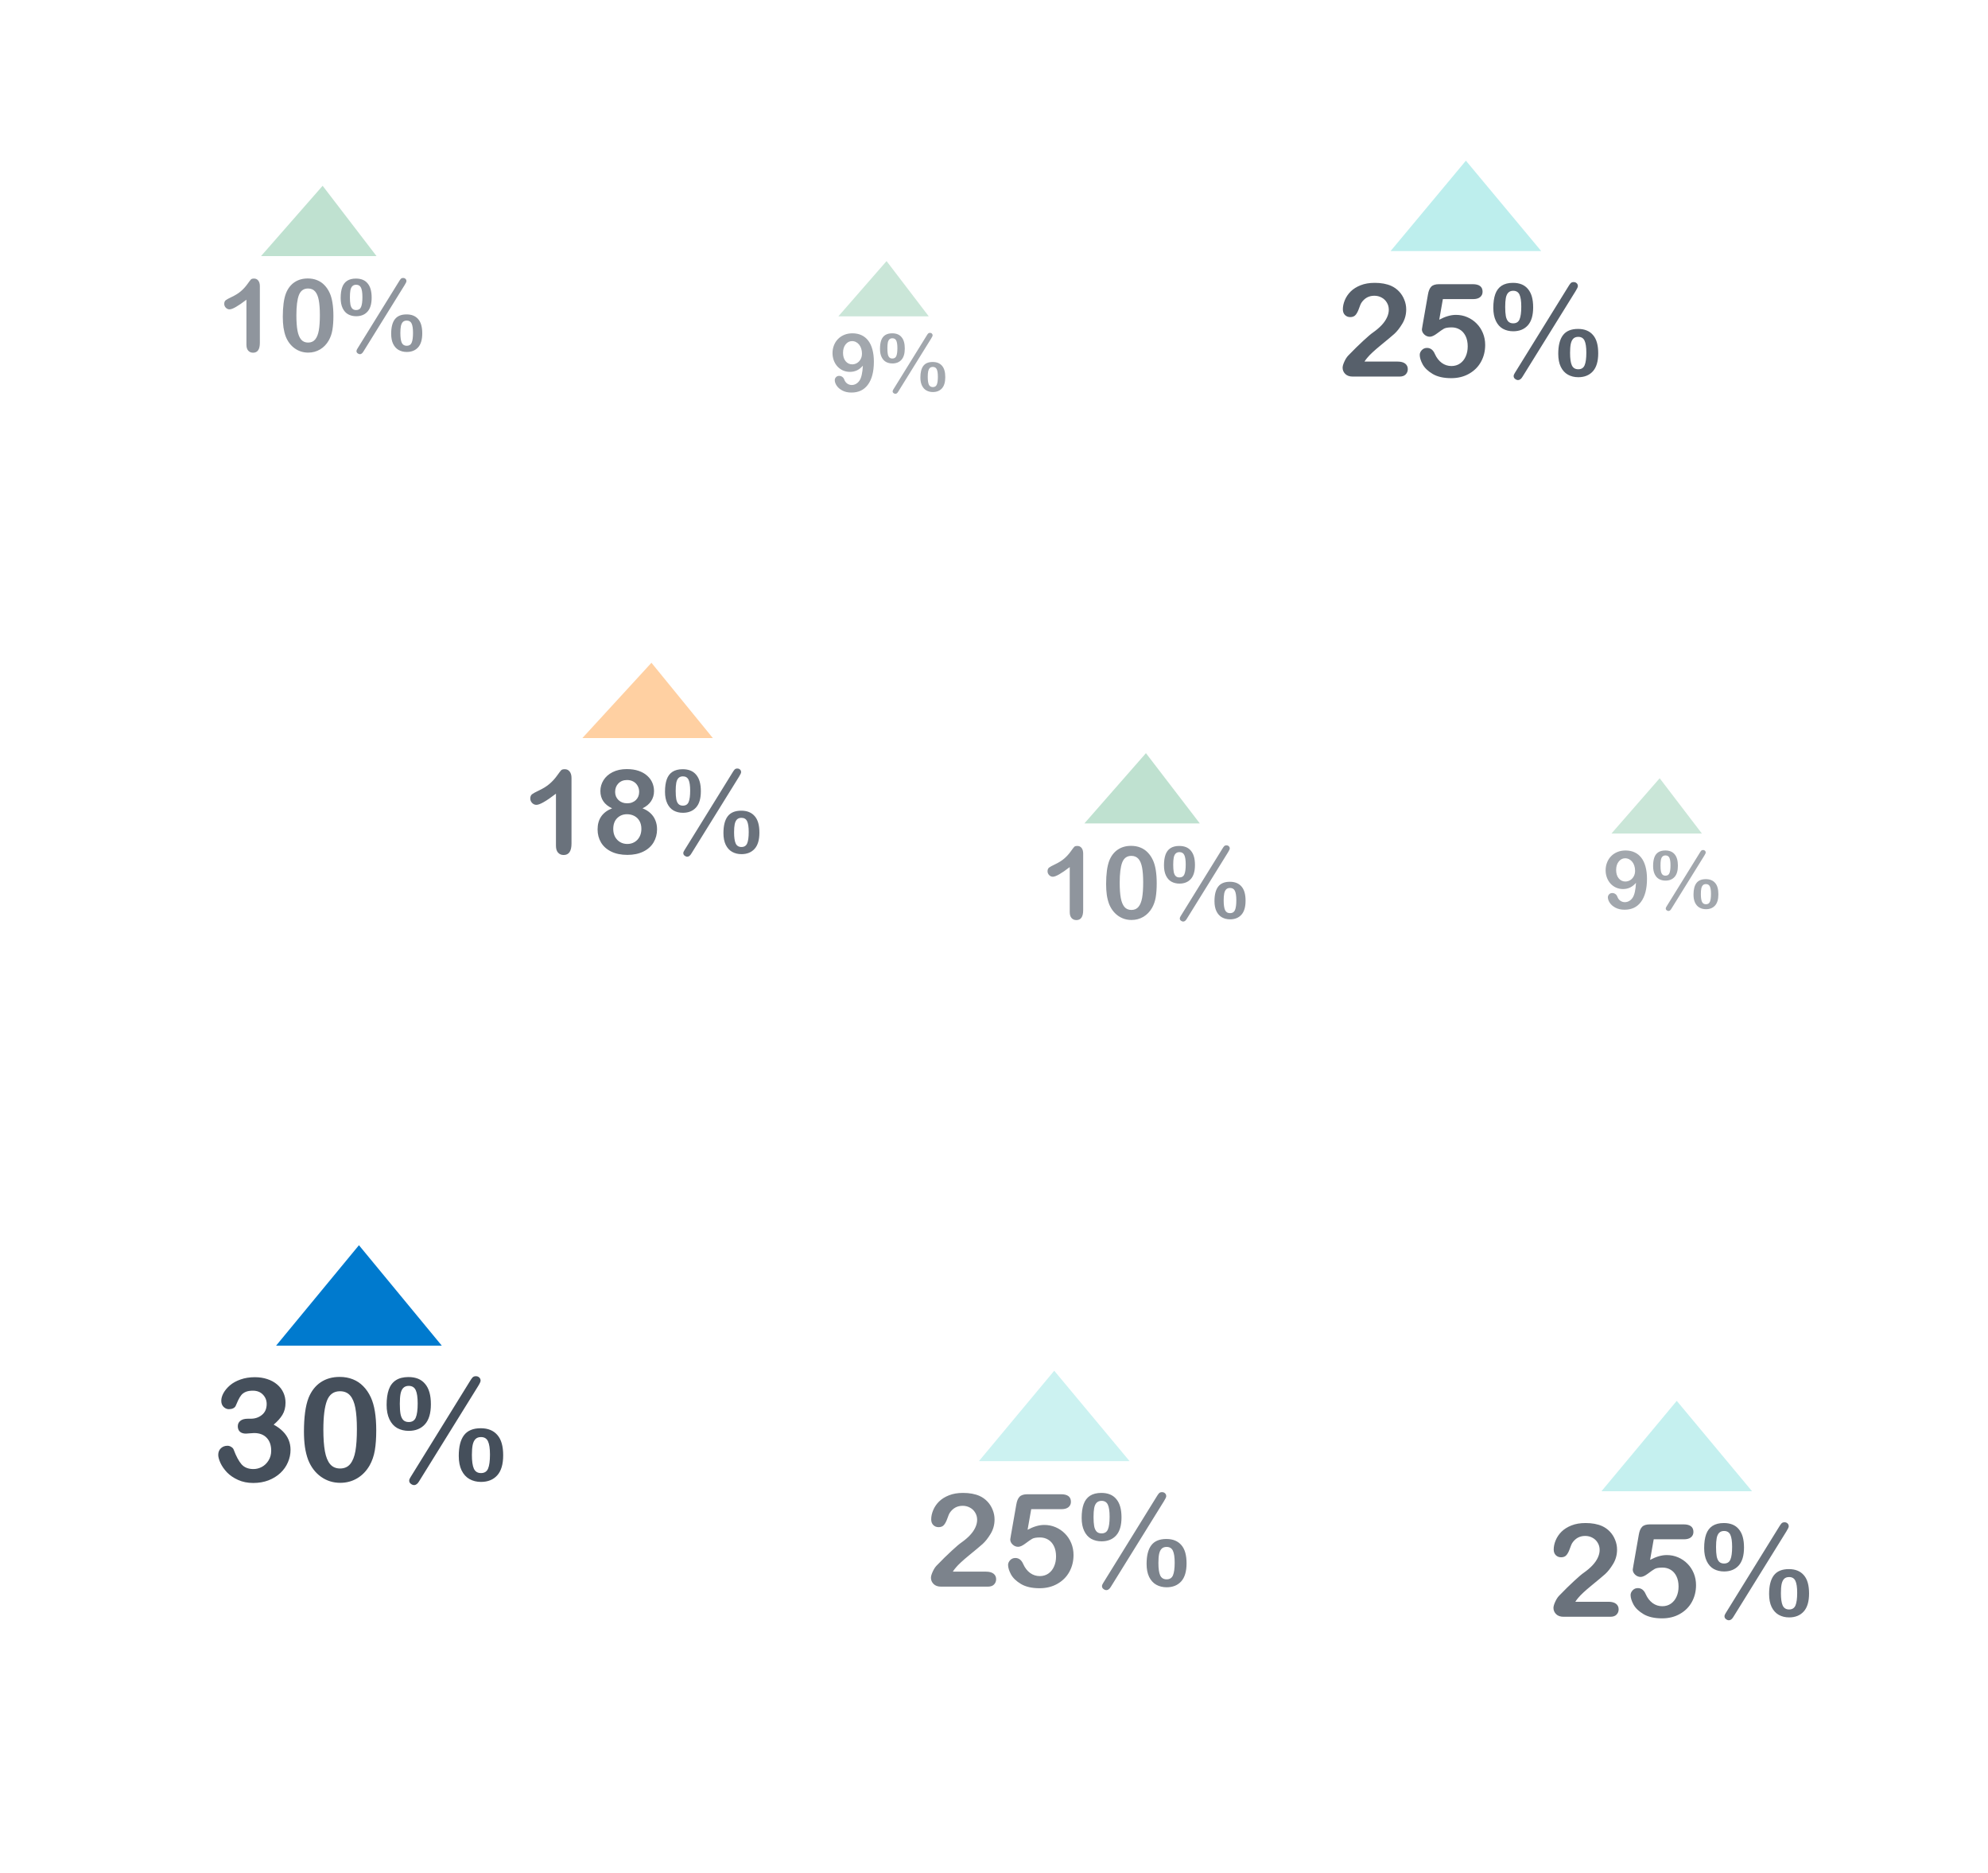 <svg width="396" height="373" viewBox="0 0 396 373" fill="none" xmlns="http://www.w3.org/2000/svg">
<g opacity="0.7">
<g filter="url(#filter0_d)">
<circle cx="209" cy="296" r="52" fill="white"/>
</g>
<path fill-rule="evenodd" clip-rule="evenodd" d="M210 273L195 291H225L210 273Z" fill="#B6ECEB"/>
<path d="M189.794 313.013H196.401C197.059 313.013 197.561 313.148 197.907 313.418C198.253 313.688 198.426 314.055 198.426 314.519C198.426 314.933 198.287 315.283 198.008 315.57C197.738 315.857 197.325 316 196.768 316H187.453C186.82 316 186.327 315.827 185.972 315.481C185.618 315.127 185.441 314.713 185.441 314.241C185.441 313.937 185.555 313.536 185.782 313.038C186.01 312.532 186.259 312.136 186.529 311.849C187.651 310.684 188.664 309.689 189.567 308.862C190.469 308.027 191.115 307.478 191.503 307.217C192.195 306.727 192.769 306.238 193.224 305.748C193.688 305.251 194.038 304.744 194.275 304.23C194.519 303.707 194.642 303.196 194.642 302.698C194.642 302.158 194.511 301.677 194.249 301.255C193.996 300.825 193.646 300.492 193.199 300.256C192.76 300.019 192.279 299.901 191.756 299.901C190.651 299.901 189.782 300.386 189.149 301.357C189.065 301.483 188.921 301.829 188.719 302.395C188.525 302.96 188.301 303.394 188.048 303.698C187.803 304.002 187.44 304.154 186.959 304.154C186.538 304.154 186.187 304.015 185.909 303.736C185.63 303.458 185.491 303.078 185.491 302.597C185.491 302.015 185.622 301.407 185.884 300.775C186.145 300.142 186.533 299.568 187.048 299.053C187.571 298.539 188.229 298.125 189.022 297.813C189.824 297.492 190.76 297.332 191.832 297.332C193.123 297.332 194.224 297.535 195.135 297.94C195.726 298.21 196.245 298.581 196.692 299.053C197.139 299.526 197.485 300.074 197.73 300.699C197.983 301.315 198.11 301.956 198.11 302.622C198.11 303.669 197.848 304.622 197.325 305.483C196.81 306.335 196.283 307.006 195.743 307.495C195.203 307.976 194.296 308.735 193.022 309.773C191.756 310.811 190.887 311.617 190.415 312.19C190.212 312.418 190.005 312.693 189.794 313.013ZM211.424 300.572H205.412L204.691 304.673C205.889 304.031 206.994 303.711 208.007 303.711C208.817 303.711 209.572 303.863 210.272 304.166C210.981 304.47 211.601 304.892 212.133 305.432C212.664 305.964 213.082 306.596 213.386 307.33C213.689 308.065 213.841 308.853 213.841 309.697C213.841 310.921 213.567 312.034 213.019 313.038C212.47 314.043 211.677 314.84 210.639 315.43C209.61 316.021 208.42 316.316 207.07 316.316C205.56 316.316 204.332 316.038 203.387 315.481C202.451 314.924 201.784 314.287 201.388 313.57C200.999 312.844 200.805 312.212 200.805 311.672C200.805 311.343 200.94 311.03 201.21 310.735C201.489 310.44 201.835 310.292 202.248 310.292C202.957 310.292 203.484 310.701 203.83 311.52C204.168 312.271 204.623 312.857 205.197 313.279C205.771 313.692 206.412 313.899 207.121 313.899C207.77 313.899 208.34 313.73 208.829 313.393C209.319 313.055 209.694 312.591 209.956 312.001C210.226 311.41 210.361 310.739 210.361 309.988C210.361 309.178 210.217 308.486 209.93 307.913C209.644 307.339 209.26 306.913 208.779 306.634C208.298 306.348 207.762 306.204 207.171 306.204C206.446 306.204 205.927 306.293 205.615 306.47C205.303 306.647 204.851 306.959 204.26 307.406C203.678 307.845 203.197 308.065 202.818 308.065C202.404 308.065 202.037 307.917 201.717 307.622C201.396 307.318 201.236 306.976 201.236 306.596C201.236 306.554 201.282 306.267 201.375 305.736L202.438 299.673C202.556 298.948 202.775 298.42 203.096 298.091C203.417 297.762 203.94 297.598 204.665 297.598H211.348C212.664 297.598 213.322 298.1 213.322 299.104C213.322 299.543 213.162 299.897 212.841 300.167C212.521 300.437 212.048 300.572 211.424 300.572ZM223.397 302.205C223.397 303.816 223.042 305.014 222.334 305.799C221.625 306.584 220.655 306.976 219.423 306.976C218.663 306.976 217.98 306.812 217.372 306.483C216.773 306.145 216.305 305.622 215.968 304.913C215.63 304.204 215.461 303.34 215.461 302.319C215.461 301.222 215.592 300.306 215.854 299.572C216.115 298.838 216.537 298.281 217.119 297.902C217.71 297.522 218.461 297.332 219.372 297.332C220.03 297.332 220.608 297.433 221.106 297.636C221.604 297.838 222.026 298.15 222.372 298.572C222.718 298.986 222.975 299.492 223.144 300.091C223.312 300.69 223.397 301.395 223.397 302.205ZM221.03 302.078C221.03 300.973 220.912 300.171 220.676 299.673C220.439 299.167 220.022 298.914 219.423 298.914C219.018 298.914 218.693 299.036 218.448 299.281C218.212 299.517 218.047 299.872 217.955 300.344C217.87 300.808 217.828 301.403 217.828 302.129C217.828 302.88 217.87 303.491 217.955 303.964C218.047 304.436 218.212 304.795 218.448 305.04C218.684 305.276 219.009 305.394 219.423 305.394C220.047 305.394 220.469 305.128 220.688 304.597C220.916 304.065 221.03 303.226 221.03 302.078ZM236.357 311.355C236.357 312.967 236.002 314.165 235.294 314.95C234.585 315.734 233.615 316.127 232.383 316.127C231.615 316.127 230.927 315.958 230.32 315.62C229.721 315.283 229.248 314.764 228.902 314.064C228.565 313.363 228.396 312.498 228.396 311.469C228.396 309.824 228.708 308.588 229.333 307.761C229.965 306.925 230.965 306.508 232.332 306.508C232.99 306.508 233.564 306.609 234.053 306.812C234.551 307.014 234.973 307.318 235.319 307.723C235.673 308.128 235.935 308.634 236.104 309.242C236.272 309.841 236.357 310.545 236.357 311.355ZM233.99 311.229C233.99 310.14 233.872 309.347 233.636 308.849C233.399 308.343 232.982 308.09 232.383 308.09C231.961 308.09 231.632 308.208 231.395 308.444C231.159 308.68 230.99 309.031 230.889 309.495C230.796 309.95 230.75 310.545 230.75 311.279C230.75 312.41 230.868 313.237 231.104 313.76C231.349 314.283 231.775 314.545 232.383 314.545C232.999 314.545 233.42 314.279 233.648 313.747C233.876 313.207 233.99 312.368 233.99 311.229ZM231.838 299.003L221.296 316C221.026 316.464 220.722 316.696 220.385 316.696C220.19 316.696 219.996 316.62 219.802 316.468C219.608 316.325 219.511 316.135 219.511 315.899C219.511 315.722 219.596 315.506 219.764 315.253L230.37 298.117C230.556 297.805 230.716 297.573 230.851 297.421C230.995 297.26 231.197 297.18 231.459 297.18C231.712 297.18 231.914 297.256 232.066 297.408C232.227 297.551 232.307 297.745 232.307 297.99C232.307 298.167 232.151 298.505 231.838 299.003Z" fill="#454F5B"/>
</g>
<g opacity="0.8">
<g filter="url(#filter1_d)">
<circle cx="333" cy="302" r="52" fill="white"/>
</g>
<path fill-rule="evenodd" clip-rule="evenodd" d="M334 279L319 297H349L334 279Z" fill="#B6ECEB"/>
<path d="M313.794 319.013H320.401C321.059 319.013 321.561 319.148 321.907 319.418C322.253 319.688 322.426 320.055 322.426 320.519C322.426 320.933 322.287 321.283 322.008 321.57C321.738 321.857 321.325 322 320.768 322H311.453C310.82 322 310.327 321.827 309.972 321.481C309.618 321.127 309.441 320.713 309.441 320.241C309.441 319.937 309.555 319.536 309.782 319.038C310.01 318.532 310.259 318.136 310.529 317.849C311.651 316.684 312.664 315.689 313.567 314.862C314.469 314.027 315.115 313.478 315.503 313.217C316.195 312.727 316.769 312.238 317.224 311.748C317.688 311.251 318.038 310.744 318.275 310.23C318.519 309.707 318.642 309.196 318.642 308.698C318.642 308.158 318.511 307.677 318.249 307.255C317.996 306.825 317.646 306.492 317.199 306.256C316.76 306.019 316.279 305.901 315.756 305.901C314.651 305.901 313.782 306.386 313.149 307.357C313.065 307.483 312.921 307.829 312.719 308.395C312.525 308.96 312.301 309.394 312.048 309.698C311.803 310.002 311.44 310.154 310.959 310.154C310.538 310.154 310.187 310.015 309.909 309.736C309.63 309.458 309.491 309.078 309.491 308.597C309.491 308.015 309.622 307.407 309.884 306.775C310.145 306.142 310.533 305.568 311.048 305.053C311.571 304.539 312.229 304.125 313.022 303.813C313.824 303.492 314.76 303.332 315.832 303.332C317.123 303.332 318.224 303.535 319.135 303.94C319.726 304.21 320.245 304.581 320.692 305.053C321.139 305.526 321.485 306.074 321.73 306.699C321.983 307.315 322.11 307.956 322.11 308.622C322.11 309.669 321.848 310.622 321.325 311.483C320.81 312.335 320.283 313.006 319.743 313.495C319.203 313.976 318.296 314.735 317.022 315.773C315.756 316.811 314.887 317.617 314.415 318.19C314.212 318.418 314.005 318.693 313.794 319.013ZM335.424 306.572H329.412L328.691 310.673C329.889 310.031 330.994 309.711 332.007 309.711C332.817 309.711 333.572 309.863 334.272 310.166C334.981 310.47 335.601 310.892 336.133 311.432C336.664 311.964 337.082 312.596 337.386 313.33C337.689 314.065 337.841 314.853 337.841 315.697C337.841 316.921 337.567 318.034 337.019 319.038C336.47 320.043 335.677 320.84 334.639 321.43C333.61 322.021 332.42 322.316 331.07 322.316C329.56 322.316 328.332 322.038 327.387 321.481C326.451 320.924 325.784 320.287 325.388 319.57C324.999 318.844 324.805 318.212 324.805 317.672C324.805 317.343 324.94 317.03 325.21 316.735C325.489 316.44 325.835 316.292 326.248 316.292C326.957 316.292 327.484 316.701 327.83 317.52C328.168 318.271 328.623 318.857 329.197 319.279C329.771 319.692 330.412 319.899 331.121 319.899C331.77 319.899 332.34 319.73 332.829 319.393C333.319 319.055 333.694 318.591 333.956 318.001C334.226 317.41 334.361 316.739 334.361 315.988C334.361 315.178 334.217 314.486 333.93 313.913C333.644 313.339 333.26 312.913 332.779 312.634C332.298 312.348 331.762 312.204 331.171 312.204C330.446 312.204 329.927 312.293 329.615 312.47C329.303 312.647 328.851 312.959 328.26 313.406C327.678 313.845 327.197 314.065 326.818 314.065C326.404 314.065 326.037 313.917 325.717 313.622C325.396 313.318 325.236 312.976 325.236 312.596C325.236 312.554 325.282 312.267 325.375 311.736L326.438 305.673C326.556 304.948 326.775 304.42 327.096 304.091C327.417 303.762 327.94 303.598 328.665 303.598H335.348C336.664 303.598 337.322 304.1 337.322 305.104C337.322 305.543 337.162 305.897 336.841 306.167C336.521 306.437 336.048 306.572 335.424 306.572ZM347.397 308.205C347.397 309.816 347.042 311.014 346.334 311.799C345.625 312.584 344.655 312.976 343.423 312.976C342.663 312.976 341.98 312.812 341.372 312.483C340.773 312.145 340.305 311.622 339.968 310.913C339.63 310.204 339.461 309.34 339.461 308.319C339.461 307.222 339.592 306.306 339.854 305.572C340.115 304.838 340.537 304.281 341.119 303.902C341.71 303.522 342.461 303.332 343.372 303.332C344.03 303.332 344.608 303.433 345.106 303.636C345.604 303.838 346.026 304.15 346.372 304.572C346.718 304.986 346.975 305.492 347.144 306.091C347.312 306.69 347.397 307.395 347.397 308.205ZM345.03 308.078C345.03 306.973 344.912 306.171 344.676 305.673C344.439 305.167 344.022 304.914 343.423 304.914C343.018 304.914 342.693 305.036 342.448 305.281C342.212 305.517 342.047 305.872 341.955 306.344C341.87 306.808 341.828 307.403 341.828 308.129C341.828 308.88 341.87 309.491 341.955 309.964C342.047 310.436 342.212 310.795 342.448 311.04C342.684 311.276 343.009 311.394 343.423 311.394C344.047 311.394 344.469 311.128 344.688 310.597C344.916 310.065 345.03 309.226 345.03 308.078ZM360.357 317.355C360.357 318.967 360.002 320.165 359.294 320.95C358.585 321.734 357.615 322.127 356.383 322.127C355.615 322.127 354.927 321.958 354.32 321.62C353.721 321.283 353.248 320.764 352.902 320.064C352.565 319.363 352.396 318.498 352.396 317.469C352.396 315.824 352.708 314.588 353.333 313.761C353.965 312.925 354.965 312.508 356.332 312.508C356.99 312.508 357.564 312.609 358.053 312.812C358.551 313.014 358.973 313.318 359.319 313.723C359.673 314.128 359.935 314.634 360.104 315.242C360.272 315.841 360.357 316.545 360.357 317.355ZM357.99 317.229C357.99 316.14 357.872 315.347 357.636 314.849C357.399 314.343 356.982 314.09 356.383 314.09C355.961 314.09 355.632 314.208 355.395 314.444C355.159 314.68 354.99 315.031 354.889 315.495C354.796 315.95 354.75 316.545 354.75 317.279C354.75 318.41 354.868 319.237 355.104 319.76C355.349 320.283 355.775 320.545 356.383 320.545C356.999 320.545 357.42 320.279 357.648 319.747C357.876 319.207 357.99 318.368 357.99 317.229ZM355.838 305.003L345.296 322C345.026 322.464 344.722 322.696 344.385 322.696C344.19 322.696 343.996 322.62 343.802 322.468C343.608 322.325 343.511 322.135 343.511 321.899C343.511 321.722 343.596 321.506 343.764 321.253L354.37 304.117C354.556 303.805 354.716 303.573 354.851 303.421C354.995 303.26 355.197 303.18 355.459 303.18C355.712 303.18 355.914 303.256 356.066 303.408C356.227 303.551 356.307 303.745 356.307 303.99C356.307 304.167 356.151 304.505 355.838 305.003Z" fill="#454F5B"/>
</g>
<g opacity="0.9">
<g filter="url(#filter2_d)">
<circle cx="291" cy="55" r="52" fill="white"/>
</g>
<path fill-rule="evenodd" clip-rule="evenodd" d="M292 32L277 50H307L292 32Z" fill="#B6ECEB"/>
<path d="M271.794 72.013H278.401C279.059 72.013 279.561 72.148 279.907 72.418C280.253 72.688 280.426 73.055 280.426 73.519C280.426 73.933 280.287 74.283 280.008 74.57C279.738 74.857 279.325 75 278.768 75H269.453C268.82 75 268.327 74.827 267.972 74.481C267.618 74.127 267.441 73.713 267.441 73.241C267.441 72.937 267.555 72.536 267.782 72.038C268.01 71.532 268.259 71.136 268.529 70.849C269.651 69.684 270.664 68.689 271.567 67.862C272.469 67.027 273.115 66.478 273.503 66.217C274.195 65.727 274.769 65.238 275.224 64.748C275.688 64.251 276.038 63.744 276.275 63.23C276.519 62.707 276.642 62.196 276.642 61.698C276.642 61.158 276.511 60.677 276.249 60.255C275.996 59.825 275.646 59.492 275.199 59.256C274.76 59.019 274.279 58.901 273.756 58.901C272.651 58.901 271.782 59.386 271.149 60.357C271.065 60.483 270.921 60.829 270.719 61.395C270.525 61.96 270.301 62.394 270.048 62.698C269.803 63.002 269.44 63.154 268.959 63.154C268.538 63.154 268.187 63.014 267.909 62.736C267.63 62.458 267.491 62.078 267.491 61.597C267.491 61.015 267.622 60.407 267.884 59.775C268.145 59.142 268.533 58.568 269.048 58.053C269.571 57.539 270.229 57.125 271.022 56.813C271.824 56.492 272.76 56.332 273.832 56.332C275.123 56.332 276.224 56.535 277.135 56.94C277.726 57.209 278.245 57.581 278.692 58.053C279.139 58.526 279.485 59.074 279.73 59.699C279.983 60.315 280.11 60.956 280.11 61.622C280.11 62.669 279.848 63.622 279.325 64.483C278.81 65.335 278.283 66.006 277.743 66.495C277.203 66.976 276.296 67.735 275.022 68.773C273.756 69.811 272.887 70.617 272.415 71.191C272.212 71.418 272.005 71.692 271.794 72.013ZM293.424 59.572H287.412L286.691 63.673C287.889 63.031 288.994 62.711 290.007 62.711C290.817 62.711 291.572 62.863 292.272 63.166C292.981 63.47 293.601 63.892 294.133 64.432C294.664 64.964 295.082 65.596 295.386 66.331C295.689 67.064 295.841 67.853 295.841 68.697C295.841 69.921 295.567 71.034 295.019 72.038C294.47 73.043 293.677 73.84 292.639 74.43C291.61 75.021 290.42 75.316 289.07 75.316C287.56 75.316 286.332 75.038 285.387 74.481C284.451 73.924 283.784 73.287 283.388 72.57C282.999 71.844 282.805 71.212 282.805 70.672C282.805 70.343 282.94 70.03 283.21 69.735C283.489 69.44 283.835 69.292 284.248 69.292C284.957 69.292 285.484 69.701 285.83 70.52C286.168 71.271 286.623 71.857 287.197 72.279C287.771 72.692 288.412 72.899 289.121 72.899C289.77 72.899 290.34 72.73 290.829 72.393C291.319 72.055 291.694 71.591 291.956 71.001C292.226 70.41 292.361 69.739 292.361 68.988C292.361 68.178 292.217 67.486 291.93 66.913C291.644 66.339 291.26 65.913 290.779 65.634C290.298 65.347 289.762 65.204 289.171 65.204C288.446 65.204 287.927 65.293 287.615 65.47C287.303 65.647 286.851 65.959 286.26 66.406C285.678 66.845 285.197 67.064 284.818 67.064C284.404 67.064 284.037 66.917 283.717 66.622C283.396 66.318 283.236 65.976 283.236 65.596C283.236 65.554 283.282 65.267 283.375 64.736L284.438 58.673C284.556 57.948 284.775 57.42 285.096 57.091C285.417 56.762 285.94 56.598 286.665 56.598H293.348C294.664 56.598 295.322 57.1 295.322 58.104C295.322 58.543 295.162 58.897 294.841 59.167C294.521 59.437 294.048 59.572 293.424 59.572ZM305.397 61.205C305.397 62.816 305.042 64.014 304.334 64.799C303.625 65.584 302.655 65.976 301.423 65.976C300.663 65.976 299.98 65.812 299.372 65.483C298.773 65.145 298.305 64.622 297.968 63.913C297.63 63.204 297.461 62.34 297.461 61.319C297.461 60.222 297.592 59.306 297.854 58.572C298.115 57.838 298.537 57.281 299.119 56.902C299.71 56.522 300.461 56.332 301.372 56.332C302.03 56.332 302.608 56.433 303.106 56.636C303.604 56.838 304.026 57.151 304.372 57.572C304.718 57.986 304.975 58.492 305.144 59.091C305.312 59.69 305.397 60.395 305.397 61.205ZM303.03 61.078C303.03 59.973 302.912 59.171 302.676 58.673C302.439 58.167 302.022 57.914 301.423 57.914C301.018 57.914 300.693 58.036 300.448 58.281C300.212 58.517 300.047 58.872 299.955 59.344C299.87 59.808 299.828 60.403 299.828 61.129C299.828 61.88 299.87 62.491 299.955 62.964C300.047 63.436 300.212 63.795 300.448 64.04C300.684 64.276 301.009 64.394 301.423 64.394C302.047 64.394 302.469 64.128 302.688 63.597C302.916 63.065 303.03 62.226 303.03 61.078ZM318.357 70.355C318.357 71.967 318.002 73.165 317.294 73.95C316.585 74.734 315.615 75.127 314.383 75.127C313.615 75.127 312.927 74.958 312.32 74.62C311.721 74.283 311.248 73.764 310.902 73.064C310.565 72.363 310.396 71.498 310.396 70.469C310.396 68.824 310.708 67.588 311.333 66.761C311.965 65.925 312.965 65.508 314.332 65.508C314.99 65.508 315.564 65.609 316.053 65.812C316.551 66.014 316.973 66.318 317.319 66.723C317.673 67.128 317.935 67.634 318.104 68.242C318.272 68.841 318.357 69.545 318.357 70.355ZM315.99 70.229C315.99 69.14 315.872 68.347 315.636 67.849C315.399 67.343 314.982 67.09 314.383 67.09C313.961 67.09 313.632 67.208 313.395 67.444C313.159 67.68 312.99 68.031 312.889 68.495C312.796 68.95 312.75 69.545 312.75 70.279C312.75 71.41 312.868 72.237 313.104 72.76C313.349 73.283 313.775 73.544 314.383 73.544C314.999 73.544 315.42 73.279 315.648 72.747C315.876 72.207 315.99 71.368 315.99 70.229ZM313.838 58.003L303.296 75C303.026 75.464 302.722 75.696 302.385 75.696C302.19 75.696 301.996 75.62 301.802 75.468C301.608 75.325 301.511 75.135 301.511 74.899C301.511 74.722 301.596 74.506 301.764 74.253L312.37 57.117C312.556 56.804 312.716 56.572 312.851 56.421C312.995 56.26 313.197 56.18 313.459 56.18C313.712 56.18 313.914 56.256 314.066 56.408C314.227 56.551 314.307 56.745 314.307 56.99C314.307 57.167 314.151 57.505 313.838 58.003Z" fill="#454F5B"/>
</g>
<g filter="url(#filter3_d)">
<circle cx="70" cy="274" r="58" fill="white"/>
</g>
<path fill-rule="evenodd" clip-rule="evenodd" d="M71.5 248L55 268H88L71.5 248Z" fill="#007ACE"/>
<path d="M49.956 282.555C50.819 282.555 51.559 282.302 52.178 281.795C52.806 281.289 53.12 280.563 53.12 279.616C53.12 278.894 52.872 278.275 52.375 277.759C51.878 277.234 51.208 276.972 50.364 276.972C49.792 276.972 49.319 277.052 48.944 277.211C48.578 277.37 48.288 277.581 48.072 277.844C47.856 278.106 47.65 278.444 47.453 278.856C47.266 279.269 47.092 279.658 46.933 280.023C46.839 280.22 46.67 280.375 46.427 280.488C46.183 280.6 45.902 280.656 45.583 280.656C45.208 280.656 44.861 280.506 44.542 280.206C44.233 279.897 44.078 279.489 44.078 278.983C44.078 278.495 44.223 277.984 44.514 277.45C44.814 276.906 45.245 276.391 45.808 275.903C46.38 275.416 47.087 275.027 47.931 274.736C48.775 274.436 49.717 274.286 50.758 274.286C51.667 274.286 52.497 274.413 53.247 274.666C53.997 274.909 54.648 275.266 55.202 275.734C55.755 276.203 56.172 276.747 56.453 277.366C56.734 277.984 56.875 278.65 56.875 279.363C56.875 280.3 56.669 281.106 56.256 281.781C55.853 282.447 55.272 283.098 54.513 283.736C55.244 284.13 55.858 284.58 56.355 285.086C56.861 285.592 57.241 286.155 57.494 286.773C57.747 287.383 57.873 288.044 57.873 288.756C57.873 289.609 57.7 290.434 57.353 291.231C57.016 292.028 56.514 292.741 55.848 293.369C55.183 293.988 54.391 294.475 53.472 294.831C52.562 295.178 51.555 295.352 50.448 295.352C49.323 295.352 48.316 295.15 47.425 294.747C46.534 294.344 45.798 293.842 45.217 293.242C44.645 292.633 44.209 292.005 43.909 291.358C43.619 290.711 43.473 290.177 43.473 289.755C43.473 289.211 43.647 288.775 43.994 288.447C44.35 288.109 44.791 287.941 45.316 287.941C45.578 287.941 45.831 288.02 46.075 288.18C46.319 288.33 46.478 288.513 46.553 288.728C47.041 290.031 47.561 291.002 48.114 291.639C48.677 292.267 49.464 292.581 50.477 292.581C51.058 292.581 51.616 292.441 52.15 292.159C52.694 291.869 53.139 291.442 53.486 290.88C53.842 290.317 54.02 289.666 54.02 288.925C54.02 287.828 53.72 286.97 53.12 286.352C52.52 285.723 51.686 285.409 50.617 285.409C50.43 285.409 50.139 285.428 49.745 285.466C49.352 285.503 49.098 285.522 48.986 285.522C48.47 285.522 48.072 285.395 47.791 285.142C47.509 284.88 47.369 284.519 47.369 284.059C47.369 283.609 47.538 283.248 47.875 282.977C48.212 282.695 48.714 282.555 49.38 282.555H49.956ZM74.945 284.889C74.945 286.427 74.852 287.748 74.664 288.855C74.477 289.961 74.13 290.964 73.623 291.864C72.986 292.97 72.161 293.823 71.148 294.423C70.136 295.023 69.011 295.323 67.773 295.323C66.348 295.323 65.069 294.92 63.934 294.114C62.809 293.308 61.961 292.192 61.389 290.767C61.098 289.989 60.883 289.131 60.742 288.194C60.611 287.247 60.545 286.225 60.545 285.128C60.545 283.713 60.62 282.438 60.77 281.303C60.92 280.169 61.155 279.194 61.473 278.378C62.027 277.028 62.828 276.002 63.878 275.298C64.938 274.586 66.198 274.23 67.661 274.23C68.627 274.23 69.503 274.389 70.291 274.708C71.078 275.017 71.767 275.477 72.358 276.086C72.958 276.686 73.464 277.431 73.877 278.322C74.589 279.869 74.945 282.058 74.945 284.889ZM71.092 284.608C71.092 282.892 70.989 281.491 70.783 280.403C70.577 279.306 70.23 278.481 69.742 277.928C69.255 277.366 68.58 277.084 67.717 277.084C66.48 277.084 65.617 277.708 65.13 278.955C64.652 280.202 64.412 282.123 64.412 284.72C64.412 286.483 64.516 287.927 64.722 289.052C64.928 290.177 65.275 291.03 65.763 291.611C66.25 292.183 66.911 292.469 67.745 292.469C68.608 292.469 69.283 292.169 69.77 291.569C70.258 290.969 70.6 290.111 70.797 288.995C70.994 287.88 71.092 286.417 71.092 284.608ZM85.83 279.672C85.83 281.463 85.436 282.794 84.648 283.666C83.861 284.538 82.783 284.973 81.414 284.973C80.57 284.973 79.811 284.791 79.136 284.425C78.47 284.05 77.95 283.469 77.575 282.681C77.2 281.894 77.013 280.933 77.013 279.798C77.013 278.58 77.158 277.563 77.448 276.747C77.739 275.931 78.208 275.313 78.855 274.891C79.511 274.469 80.345 274.258 81.358 274.258C82.089 274.258 82.731 274.37 83.284 274.595C83.838 274.82 84.306 275.167 84.691 275.636C85.075 276.095 85.361 276.658 85.548 277.323C85.736 277.989 85.83 278.772 85.83 279.672ZM83.2 279.531C83.2 278.303 83.069 277.413 82.806 276.859C82.544 276.297 82.08 276.016 81.414 276.016C80.964 276.016 80.603 276.152 80.331 276.423C80.069 276.686 79.886 277.08 79.783 277.605C79.689 278.12 79.642 278.781 79.642 279.588C79.642 280.422 79.689 281.102 79.783 281.627C79.886 282.152 80.069 282.55 80.331 282.822C80.594 283.084 80.955 283.216 81.414 283.216C82.108 283.216 82.577 282.92 82.82 282.33C83.073 281.739 83.2 280.806 83.2 279.531ZM100.23 289.839C100.23 291.63 99.836 292.961 99.048 293.833C98.261 294.705 97.183 295.141 95.814 295.141C94.961 295.141 94.197 294.953 93.522 294.578C92.856 294.203 92.331 293.627 91.947 292.848C91.572 292.07 91.384 291.109 91.384 289.966C91.384 288.138 91.731 286.764 92.425 285.845C93.128 284.917 94.239 284.453 95.758 284.453C96.489 284.453 97.127 284.566 97.67 284.791C98.223 285.016 98.692 285.353 99.077 285.803C99.47 286.253 99.761 286.816 99.948 287.491C100.136 288.156 100.23 288.939 100.23 289.839ZM97.6 289.698C97.6 288.489 97.469 287.608 97.206 287.055C96.944 286.492 96.48 286.211 95.814 286.211C95.345 286.211 94.98 286.342 94.717 286.605C94.455 286.867 94.267 287.256 94.155 287.772C94.052 288.278 94 288.939 94 289.755C94 291.011 94.131 291.93 94.394 292.511C94.666 293.092 95.139 293.383 95.814 293.383C96.498 293.383 96.967 293.088 97.22 292.497C97.473 291.897 97.6 290.964 97.6 289.698ZM95.209 276.114L83.495 295C83.195 295.516 82.858 295.773 82.483 295.773C82.267 295.773 82.052 295.689 81.836 295.52C81.62 295.361 81.513 295.15 81.513 294.888C81.513 294.691 81.606 294.452 81.794 294.17L93.578 275.13C93.784 274.783 93.963 274.525 94.112 274.356C94.272 274.178 94.497 274.089 94.787 274.089C95.069 274.089 95.294 274.173 95.463 274.342C95.641 274.502 95.73 274.717 95.73 274.989C95.73 275.186 95.556 275.561 95.209 276.114Z" fill="#454F5B"/>
<g opacity="0.8">
<g filter="url(#filter4_d)">
<circle cx="128" cy="154" r="47" fill="white"/>
</g>
<g clip-path="url(#clip0)">
<path fill-rule="evenodd" clip-rule="evenodd" d="M129.765 132L116 147H142L129.765 132Z" fill="#FFC48B"/>
<path d="M110.743 168.439V158.074C108.814 159.555 107.516 160.295 106.848 160.295C106.529 160.295 106.244 160.17 105.993 159.919C105.75 159.661 105.629 159.365 105.629 159.031C105.629 158.644 105.75 158.359 105.993 158.177C106.236 157.994 106.665 157.759 107.28 157.47C108.199 157.037 108.932 156.582 109.479 156.103C110.033 155.625 110.523 155.09 110.948 154.497C111.373 153.905 111.651 153.541 111.78 153.404C111.909 153.267 112.152 153.199 112.509 153.199C112.911 153.199 113.234 153.355 113.477 153.666C113.72 153.977 113.841 154.406 113.841 154.953V167.995C113.841 169.522 113.321 170.285 112.281 170.285C111.818 170.285 111.446 170.129 111.165 169.818C110.884 169.506 110.743 169.047 110.743 168.439ZM119.594 157.539C119.594 156.779 119.799 156.065 120.209 155.397C120.626 154.721 121.234 154.182 122.031 153.78C122.836 153.377 123.774 153.176 124.845 153.176C125.748 153.176 126.542 153.294 127.225 153.529C127.909 153.765 128.478 154.091 128.934 154.509C129.39 154.919 129.728 155.386 129.948 155.91C130.168 156.426 130.278 156.977 130.278 157.561C130.278 158.306 130.084 158.97 129.697 159.555C129.318 160.14 128.748 160.618 127.989 160.99C128.634 161.241 129.169 161.571 129.595 161.981C130.02 162.383 130.339 162.854 130.551 163.393C130.772 163.925 130.882 164.517 130.882 165.17C130.882 166.127 130.65 166.997 130.187 167.779C129.724 168.553 129.044 169.161 128.148 169.601C127.252 170.042 126.196 170.262 124.981 170.262C123.721 170.262 122.643 170.042 121.747 169.601C120.85 169.161 120.175 168.557 119.719 167.79C119.263 167.016 119.036 166.15 119.036 165.193C119.036 163.15 120 161.749 121.929 160.99C120.372 160.261 119.594 159.111 119.594 157.539ZM127.761 165.079C127.761 164.487 127.639 163.971 127.396 163.53C127.153 163.09 126.812 162.752 126.371 162.516C125.931 162.281 125.437 162.163 124.89 162.163C124.116 162.163 123.467 162.421 122.943 162.938C122.419 163.454 122.157 164.176 122.157 165.102C122.157 165.694 122.278 166.218 122.521 166.674C122.772 167.122 123.11 167.471 123.535 167.722C123.96 167.965 124.435 168.086 124.959 168.086C125.49 168.086 125.969 167.961 126.394 167.71C126.819 167.46 127.153 167.107 127.396 166.651C127.639 166.196 127.761 165.672 127.761 165.079ZM124.913 155.352C124.199 155.352 123.622 155.576 123.182 156.024C122.749 156.464 122.532 157.034 122.532 157.732C122.532 158.378 122.757 158.917 123.205 159.35C123.653 159.775 124.23 159.988 124.936 159.988C125.293 159.988 125.616 159.931 125.904 159.817C126.2 159.703 126.451 159.547 126.656 159.35C126.869 159.145 127.032 158.906 127.146 158.632C127.26 158.351 127.317 158.044 127.317 157.71C127.317 157.261 127.214 156.859 127.009 156.502C126.812 156.145 126.531 155.864 126.166 155.659C125.802 155.454 125.384 155.352 124.913 155.352ZM139.607 157.584C139.607 159.035 139.288 160.113 138.65 160.819C138.012 161.525 137.139 161.878 136.03 161.878C135.347 161.878 134.732 161.73 134.185 161.434C133.646 161.131 133.224 160.66 132.921 160.022C132.617 159.384 132.465 158.606 132.465 157.687C132.465 156.7 132.583 155.876 132.818 155.215C133.054 154.554 133.433 154.053 133.957 153.711C134.489 153.37 135.165 153.199 135.985 153.199C136.577 153.199 137.097 153.29 137.545 153.472C137.993 153.654 138.373 153.935 138.684 154.315C138.996 154.687 139.227 155.143 139.379 155.682C139.531 156.221 139.607 156.855 139.607 157.584ZM137.477 157.47C137.477 156.476 137.371 155.754 137.158 155.306C136.945 154.85 136.57 154.623 136.03 154.623C135.666 154.623 135.374 154.733 135.153 154.953C134.941 155.166 134.793 155.485 134.709 155.91C134.633 156.327 134.595 156.863 134.595 157.516C134.595 158.192 134.633 158.742 134.709 159.168C134.793 159.593 134.941 159.916 135.153 160.136C135.366 160.348 135.658 160.455 136.03 160.455C136.592 160.455 136.972 160.215 137.169 159.737C137.374 159.259 137.477 158.503 137.477 157.47ZM151.271 165.82C151.271 167.27 150.952 168.348 150.314 169.055C149.676 169.761 148.803 170.114 147.694 170.114C147.003 170.114 146.384 169.962 145.838 169.658C145.299 169.355 144.873 168.888 144.562 168.257C144.258 167.627 144.106 166.849 144.106 165.922C144.106 164.441 144.387 163.329 144.949 162.585C145.519 161.833 146.419 161.457 147.649 161.457C148.241 161.457 148.758 161.548 149.198 161.73C149.646 161.913 150.026 162.186 150.337 162.551C150.656 162.915 150.891 163.371 151.043 163.917C151.195 164.457 151.271 165.091 151.271 165.82ZM149.141 165.706C149.141 164.726 149.035 164.012 148.822 163.564C148.609 163.109 148.234 162.881 147.694 162.881C147.315 162.881 147.019 162.987 146.806 163.2C146.593 163.412 146.441 163.728 146.35 164.145C146.267 164.555 146.225 165.091 146.225 165.751C146.225 166.769 146.331 167.513 146.544 167.984C146.764 168.455 147.148 168.69 147.694 168.69C148.249 168.69 148.628 168.451 148.833 167.972C149.038 167.486 149.141 166.731 149.141 165.706ZM147.205 154.702L137.716 170C137.473 170.418 137.2 170.626 136.896 170.626C136.721 170.626 136.547 170.558 136.372 170.421C136.197 170.292 136.11 170.121 136.11 169.909C136.11 169.749 136.186 169.556 136.338 169.328L145.883 153.905C146.05 153.624 146.195 153.415 146.316 153.279C146.445 153.134 146.627 153.062 146.863 153.062C147.091 153.062 147.273 153.13 147.41 153.267C147.554 153.396 147.626 153.571 147.626 153.791C147.626 153.951 147.486 154.254 147.205 154.702Z" fill="#454F5B"/>
</g>
</g>
<g opacity="0.6">
<g filter="url(#filter5_d)">
<circle cx="227.5" cy="167.5" r="40.5" fill="white"/>
</g>
<path fill-rule="evenodd" clip-rule="evenodd" d="M228.267 150L216 164H239L228.267 150Z" fill="#95CDB1"/>
<path d="M213.087 181.651V172.694C211.42 173.973 210.298 174.613 209.72 174.613C209.445 174.613 209.198 174.505 208.982 174.288C208.772 174.065 208.667 173.809 208.667 173.52C208.667 173.186 208.772 172.94 208.982 172.782C209.192 172.625 209.563 172.421 210.094 172.172C210.888 171.798 211.522 171.404 211.994 170.991C212.473 170.577 212.896 170.115 213.264 169.603C213.631 169.091 213.871 168.776 213.983 168.658C214.094 168.54 214.304 168.48 214.613 168.48C214.96 168.48 215.239 168.615 215.449 168.884C215.659 169.153 215.764 169.524 215.764 169.996V181.268C215.764 182.587 215.315 183.246 214.416 183.246C214.015 183.246 213.694 183.112 213.451 182.843C213.208 182.573 213.087 182.176 213.087 181.651ZM230.412 175.922C230.412 176.999 230.346 177.924 230.215 178.698C230.084 179.473 229.841 180.175 229.486 180.805C229.04 181.579 228.463 182.176 227.754 182.596C227.045 183.016 226.258 183.226 225.391 183.226C224.394 183.226 223.498 182.944 222.704 182.38C221.917 181.815 221.323 181.035 220.922 180.037C220.719 179.492 220.568 178.892 220.47 178.236C220.378 177.573 220.332 176.858 220.332 176.09C220.332 175.099 220.384 174.206 220.489 173.412C220.594 172.618 220.758 171.936 220.981 171.365C221.369 170.42 221.93 169.701 222.665 169.209C223.406 168.71 224.289 168.461 225.313 168.461C225.989 168.461 226.602 168.572 227.153 168.795C227.705 169.012 228.187 169.334 228.6 169.76C229.02 170.18 229.375 170.702 229.664 171.325C230.162 172.408 230.412 173.94 230.412 175.922ZM227.715 175.725C227.715 174.525 227.642 173.543 227.498 172.782C227.354 172.014 227.111 171.437 226.77 171.05C226.428 170.656 225.956 170.459 225.352 170.459C224.486 170.459 223.882 170.895 223.541 171.768C223.206 172.641 223.039 173.986 223.039 175.804C223.039 177.038 223.111 178.049 223.255 178.836C223.4 179.624 223.643 180.221 223.984 180.628C224.325 181.028 224.788 181.228 225.372 181.228C225.975 181.228 226.448 181.018 226.789 180.598C227.13 180.178 227.37 179.578 227.508 178.797C227.646 178.016 227.715 176.992 227.715 175.725ZM238.031 172.27C238.031 173.524 237.755 174.456 237.204 175.066C236.653 175.676 235.898 175.981 234.94 175.981C234.349 175.981 233.818 175.853 233.345 175.598C232.879 175.335 232.515 174.928 232.252 174.377C231.99 173.826 231.859 173.153 231.859 172.359C231.859 171.506 231.96 170.794 232.164 170.223C232.367 169.652 232.695 169.219 233.148 168.923C233.608 168.628 234.192 168.48 234.9 168.48C235.412 168.48 235.862 168.559 236.249 168.717C236.636 168.874 236.964 169.117 237.233 169.445C237.502 169.767 237.703 170.16 237.834 170.626C237.965 171.092 238.031 171.64 238.031 172.27ZM236.19 172.172C236.19 171.312 236.098 170.689 235.914 170.302C235.731 169.908 235.406 169.711 234.94 169.711C234.625 169.711 234.372 169.806 234.182 169.996C233.998 170.18 233.87 170.456 233.798 170.823C233.732 171.184 233.7 171.647 233.7 172.211C233.7 172.795 233.732 173.271 233.798 173.639C233.87 174.006 233.998 174.285 234.182 174.475C234.366 174.659 234.618 174.751 234.94 174.751C235.425 174.751 235.754 174.544 235.924 174.131C236.101 173.717 236.19 173.064 236.19 172.172ZM248.111 179.387C248.111 180.641 247.835 181.573 247.284 182.183C246.733 182.793 245.978 183.098 245.02 183.098C244.423 183.098 243.888 182.967 243.415 182.705C242.949 182.442 242.582 182.039 242.313 181.494C242.05 180.949 241.919 180.277 241.919 179.476C241.919 178.196 242.162 177.235 242.647 176.592C243.14 175.942 243.917 175.617 244.98 175.617C245.492 175.617 245.939 175.696 246.319 175.853C246.706 176.011 247.035 176.247 247.304 176.562C247.579 176.877 247.783 177.271 247.914 177.743C248.045 178.209 248.111 178.757 248.111 179.387ZM246.27 179.289C246.27 178.442 246.178 177.825 245.994 177.438C245.811 177.045 245.486 176.848 245.02 176.848C244.692 176.848 244.436 176.94 244.252 177.123C244.068 177.307 243.937 177.579 243.858 177.94C243.786 178.295 243.75 178.757 243.75 179.328C243.75 180.208 243.842 180.851 244.026 181.258C244.216 181.665 244.547 181.868 245.02 181.868C245.499 181.868 245.827 181.661 246.004 181.248C246.181 180.828 246.27 180.175 246.27 179.289ZM244.597 169.78L236.397 183C236.187 183.361 235.95 183.541 235.688 183.541C235.537 183.541 235.386 183.482 235.235 183.364C235.084 183.253 235.009 183.105 235.009 182.921C235.009 182.783 235.074 182.616 235.206 182.419L243.455 169.091C243.599 168.848 243.724 168.668 243.829 168.549C243.94 168.425 244.098 168.362 244.301 168.362C244.498 168.362 244.656 168.421 244.774 168.54C244.898 168.651 244.961 168.802 244.961 168.992C244.961 169.13 244.839 169.393 244.597 169.78Z" fill="#454F5B"/>
</g>
<g opacity="0.6">
<g filter="url(#filter6_d)">
<circle cx="63.5" cy="54.5" r="40.5" fill="white"/>
</g>
<path fill-rule="evenodd" clip-rule="evenodd" d="M64.267 37L52 51H75L64.267 37Z" fill="#95CDB1"/>
<path d="M49.087 68.651V59.694C47.42 60.973 46.298 61.613 45.72 61.613C45.444 61.613 45.198 61.505 44.982 61.288C44.772 61.065 44.667 60.809 44.667 60.52C44.667 60.186 44.772 59.94 44.982 59.782C45.192 59.625 45.563 59.421 46.094 59.172C46.888 58.798 47.522 58.404 47.994 57.991C48.473 57.577 48.896 57.114 49.264 56.603C49.631 56.091 49.871 55.776 49.983 55.658C50.094 55.539 50.304 55.48 50.612 55.48C50.96 55.48 51.239 55.615 51.449 55.884C51.659 56.153 51.764 56.524 51.764 56.996V68.267C51.764 69.587 51.315 70.246 50.416 70.246C50.015 70.246 49.694 70.112 49.451 69.843C49.208 69.573 49.087 69.176 49.087 68.651ZM66.412 62.922C66.412 63.999 66.346 64.924 66.215 65.698C66.084 66.473 65.841 67.175 65.486 67.805C65.04 68.579 64.463 69.176 63.754 69.596C63.045 70.016 62.258 70.226 61.391 70.226C60.394 70.226 59.498 69.944 58.704 69.38C57.917 68.816 57.323 68.034 56.922 67.037C56.719 66.492 56.568 65.892 56.469 65.236C56.378 64.573 56.332 63.858 56.332 63.09C56.332 62.099 56.384 61.206 56.489 60.412C56.594 59.618 56.758 58.936 56.981 58.365C57.369 57.42 57.93 56.701 58.665 56.209C59.406 55.71 60.289 55.461 61.313 55.461C61.989 55.461 62.602 55.572 63.153 55.795C63.705 56.012 64.187 56.334 64.6 56.76C65.02 57.18 65.375 57.702 65.664 58.325C66.162 59.408 66.412 60.941 66.412 62.922ZM63.715 62.725C63.715 61.525 63.642 60.543 63.498 59.782C63.354 59.014 63.111 58.437 62.77 58.05C62.428 57.656 61.956 57.459 61.352 57.459C60.486 57.459 59.882 57.895 59.541 58.768C59.206 59.641 59.039 60.986 59.039 62.804C59.039 64.038 59.111 65.049 59.255 65.836C59.4 66.624 59.642 67.221 59.984 67.628C60.325 68.028 60.788 68.228 61.372 68.228C61.975 68.228 62.448 68.018 62.789 67.598C63.13 67.178 63.37 66.578 63.508 65.797C63.646 65.016 63.715 63.992 63.715 62.725ZM74.031 59.27C74.031 60.524 73.755 61.456 73.204 62.066C72.653 62.676 71.898 62.981 70.94 62.981C70.349 62.981 69.818 62.853 69.345 62.597C68.879 62.335 68.515 61.928 68.252 61.377C67.99 60.826 67.859 60.153 67.859 59.359C67.859 58.506 67.96 57.794 68.164 57.223C68.367 56.652 68.695 56.219 69.148 55.923C69.608 55.628 70.192 55.48 70.9 55.48C71.412 55.48 71.862 55.559 72.249 55.717C72.636 55.874 72.964 56.117 73.233 56.445C73.502 56.767 73.703 57.16 73.834 57.626C73.965 58.092 74.031 58.64 74.031 59.27ZM72.19 59.172C72.19 58.312 72.098 57.689 71.914 57.302C71.731 56.908 71.406 56.711 70.94 56.711C70.625 56.711 70.372 56.806 70.182 56.996C69.998 57.18 69.87 57.456 69.798 57.823C69.732 58.184 69.7 58.647 69.7 59.211C69.7 59.795 69.732 60.271 69.798 60.639C69.87 61.006 69.998 61.285 70.182 61.475C70.366 61.659 70.618 61.751 70.94 61.751C71.425 61.751 71.754 61.544 71.924 61.131C72.101 60.717 72.19 60.064 72.19 59.172ZM84.111 66.387C84.111 67.641 83.835 68.573 83.284 69.183C82.733 69.793 81.978 70.098 81.02 70.098C80.423 70.098 79.888 69.967 79.415 69.705C78.949 69.442 78.582 69.039 78.313 68.494C78.05 67.949 77.919 67.277 77.919 66.476C77.919 65.196 78.162 64.235 78.647 63.592C79.14 62.942 79.917 62.617 80.981 62.617C81.492 62.617 81.939 62.696 82.319 62.853C82.706 63.011 83.034 63.247 83.304 63.562C83.579 63.877 83.783 64.271 83.914 64.743C84.045 65.209 84.111 65.757 84.111 66.387ZM82.27 66.289C82.27 65.442 82.178 64.826 81.994 64.438C81.811 64.044 81.486 63.848 81.02 63.848C80.692 63.848 80.436 63.94 80.252 64.123C80.068 64.307 79.937 64.579 79.858 64.94C79.786 65.295 79.75 65.757 79.75 66.328C79.75 67.208 79.842 67.851 80.026 68.258C80.216 68.665 80.547 68.868 81.02 68.868C81.499 68.868 81.827 68.661 82.004 68.248C82.181 67.828 82.27 67.175 82.27 66.289ZM80.597 56.78L72.397 70C72.187 70.361 71.951 70.541 71.688 70.541C71.537 70.541 71.386 70.482 71.235 70.364C71.084 70.253 71.009 70.105 71.009 69.921C71.009 69.783 71.074 69.616 71.206 69.419L79.455 56.091C79.599 55.848 79.724 55.667 79.829 55.549C79.94 55.425 80.098 55.362 80.301 55.362C80.498 55.362 80.656 55.421 80.774 55.539C80.898 55.651 80.961 55.802 80.961 55.992C80.961 56.13 80.839 56.393 80.597 56.78Z" fill="#454F5B"/>
</g>
<g opacity="0.5">
<g filter="url(#filter7_d)">
<circle cx="176.5" cy="66.5" r="32.5" fill="white"/>
</g>
<g clip-path="url(#clip1)">
<path fill-rule="evenodd" clip-rule="evenodd" d="M176.6 52L167 63H185L176.6 52Z" fill="#95CDB1"/>
<path d="M171.881 72.826C171.535 73.236 171.146 73.545 170.716 73.755C170.291 73.96 169.818 74.062 169.298 74.062C168.805 74.062 168.343 73.968 167.912 73.779C167.487 73.585 167.117 73.317 166.802 72.976C166.492 72.629 166.253 72.228 166.085 71.771C165.917 71.309 165.833 70.826 165.833 70.322C165.833 69.781 165.928 69.269 166.117 68.786C166.306 68.298 166.576 67.875 166.928 67.518C167.28 67.161 167.697 66.883 168.18 66.684C168.668 66.484 169.206 66.384 169.794 66.384C170.472 66.384 171.075 66.508 171.606 66.754C172.136 67.001 172.582 67.361 172.944 67.833C173.307 68.301 173.585 68.891 173.779 69.605C173.973 70.319 174.071 71.128 174.071 72.031C174.071 73.039 173.968 73.929 173.763 74.7C173.559 75.467 173.259 76.113 172.866 76.638C172.477 77.157 172.01 77.546 171.464 77.803C170.918 78.055 170.298 78.181 169.605 78.181C168.923 78.181 168.33 78.052 167.826 77.795C167.322 77.533 166.938 77.21 166.676 76.827C166.413 76.438 166.282 76.065 166.282 75.708C166.282 75.488 166.364 75.291 166.526 75.118C166.689 74.945 166.896 74.858 167.148 74.858C167.379 74.858 167.587 74.924 167.771 75.055C167.954 75.181 168.093 75.372 168.188 75.63C168.303 75.945 168.495 76.199 168.763 76.394C169.031 76.582 169.332 76.677 169.668 76.677C169.968 76.677 170.251 76.601 170.519 76.449C170.787 76.296 171.015 76.081 171.204 75.803C171.582 75.241 171.808 74.249 171.881 72.826ZM171.7 70.416C171.7 70.059 171.65 69.731 171.551 69.432C171.456 69.127 171.32 68.865 171.141 68.644C170.968 68.424 170.758 68.251 170.511 68.125C170.27 67.999 170.004 67.936 169.716 67.936C169.217 67.936 168.794 68.151 168.448 68.582C168.101 69.007 167.928 69.571 167.928 70.275C167.928 70.973 168.101 71.529 168.448 71.944C168.794 72.359 169.233 72.566 169.763 72.566C170.088 72.566 170.398 72.482 170.692 72.314C170.991 72.141 171.233 71.892 171.417 71.566C171.606 71.241 171.7 70.857 171.7 70.416ZM180.229 69.416C180.229 70.419 180.008 71.165 179.567 71.653C179.126 72.141 178.523 72.385 177.756 72.385C177.284 72.385 176.858 72.283 176.48 72.078C176.108 71.868 175.816 71.543 175.606 71.102C175.396 70.66 175.291 70.122 175.291 69.487C175.291 68.805 175.373 68.235 175.535 67.778C175.698 67.322 175.961 66.975 176.323 66.739C176.69 66.502 177.158 66.384 177.725 66.384C178.134 66.384 178.494 66.447 178.803 66.573C179.113 66.699 179.376 66.894 179.591 67.156C179.806 67.413 179.966 67.728 180.071 68.101C180.176 68.474 180.229 68.912 180.229 69.416ZM178.756 69.338C178.756 68.65 178.683 68.151 178.536 67.841C178.389 67.526 178.129 67.369 177.756 67.369C177.504 67.369 177.302 67.445 177.15 67.597C177.003 67.744 176.9 67.965 176.843 68.259C176.79 68.547 176.764 68.918 176.764 69.369C176.764 69.836 176.79 70.217 176.843 70.511C176.9 70.805 177.003 71.028 177.15 71.18C177.297 71.327 177.499 71.401 177.756 71.401C178.145 71.401 178.407 71.235 178.544 70.905C178.685 70.574 178.756 70.052 178.756 69.338ZM188.293 75.11C188.293 76.113 188.072 76.858 187.631 77.346C187.19 77.835 186.586 78.079 185.82 78.079C185.342 78.079 184.914 77.974 184.536 77.764C184.164 77.554 183.87 77.231 183.654 76.795C183.444 76.359 183.339 75.821 183.339 75.181C183.339 74.157 183.534 73.388 183.922 72.873C184.316 72.354 184.938 72.094 185.788 72.094C186.198 72.094 186.555 72.157 186.859 72.283C187.169 72.409 187.432 72.598 187.647 72.85C187.867 73.102 188.03 73.417 188.135 73.795C188.24 74.168 188.293 74.606 188.293 75.11ZM186.82 75.031C186.82 74.354 186.747 73.86 186.6 73.551C186.453 73.236 186.193 73.078 185.82 73.078C185.557 73.078 185.353 73.152 185.206 73.299C185.059 73.446 184.954 73.663 184.891 73.952C184.833 74.236 184.804 74.606 184.804 75.063C184.804 75.766 184.878 76.281 185.025 76.606C185.177 76.932 185.442 77.094 185.82 77.094C186.203 77.094 186.466 76.929 186.607 76.598C186.749 76.262 186.82 75.74 186.82 75.031ZM185.481 67.424L178.922 78C178.754 78.289 178.565 78.433 178.355 78.433C178.234 78.433 178.113 78.386 177.992 78.291C177.872 78.202 177.811 78.084 177.811 77.937C177.811 77.827 177.864 77.693 177.969 77.535L184.568 66.873C184.683 66.678 184.783 66.534 184.867 66.439C184.956 66.34 185.082 66.29 185.245 66.29C185.403 66.29 185.529 66.337 185.623 66.432C185.723 66.521 185.773 66.642 185.773 66.794C185.773 66.904 185.676 67.114 185.481 67.424Z" fill="#454F5B"/>
</g>
</g>
<g opacity="0.5">
<g filter="url(#filter8_d)">
<circle cx="330.5" cy="169.5" r="32.5" fill="white"/>
</g>
<g clip-path="url(#clip2)">
<path fill-rule="evenodd" clip-rule="evenodd" d="M330.6 155L321 166H339L330.6 155Z" fill="#95CDB1"/>
<path d="M325.881 175.826C325.535 176.236 325.146 176.545 324.716 176.755C324.291 176.96 323.818 177.063 323.298 177.063C322.805 177.063 322.343 176.968 321.912 176.779C321.487 176.585 321.117 176.317 320.802 175.976C320.492 175.629 320.253 175.228 320.085 174.771C319.917 174.309 319.833 173.826 319.833 173.322C319.833 172.781 319.928 172.269 320.117 171.786C320.306 171.298 320.576 170.875 320.928 170.518C321.28 170.161 321.697 169.883 322.18 169.684C322.668 169.484 323.206 169.384 323.794 169.384C324.472 169.384 325.075 169.508 325.606 169.755C326.136 170.001 326.582 170.361 326.944 170.833C327.307 171.301 327.585 171.891 327.779 172.605C327.973 173.319 328.071 174.128 328.071 175.031C328.071 176.039 327.968 176.929 327.763 177.7C327.559 178.467 327.259 179.113 326.866 179.638C326.477 180.157 326.01 180.546 325.464 180.803C324.918 181.055 324.298 181.181 323.605 181.181C322.923 181.181 322.33 181.052 321.826 180.795C321.322 180.533 320.938 180.21 320.676 179.827C320.413 179.438 320.282 179.065 320.282 178.708C320.282 178.488 320.364 178.291 320.526 178.118C320.689 177.945 320.896 177.858 321.148 177.858C321.379 177.858 321.587 177.924 321.771 178.055C321.954 178.181 322.093 178.372 322.188 178.63C322.303 178.945 322.495 179.199 322.763 179.394C323.031 179.583 323.332 179.677 323.668 179.677C323.968 179.677 324.251 179.601 324.519 179.449C324.787 179.296 325.015 179.081 325.204 178.803C325.582 178.241 325.808 177.249 325.881 175.826ZM325.7 173.416C325.7 173.059 325.65 172.731 325.551 172.432C325.456 172.128 325.32 171.865 325.141 171.645C324.968 171.424 324.758 171.251 324.511 171.125C324.27 170.999 324.004 170.936 323.716 170.936C323.217 170.936 322.794 171.151 322.448 171.582C322.101 172.007 321.928 172.571 321.928 173.275C321.928 173.973 322.101 174.529 322.448 174.944C322.794 175.359 323.233 175.566 323.763 175.566C324.088 175.566 324.398 175.482 324.692 175.314C324.991 175.141 325.233 174.892 325.417 174.566C325.606 174.241 325.7 173.857 325.7 173.416ZM334.229 172.416C334.229 173.419 334.008 174.165 333.567 174.653C333.126 175.141 332.523 175.385 331.756 175.385C331.284 175.385 330.858 175.283 330.48 175.078C330.108 174.868 329.816 174.543 329.606 174.102C329.396 173.661 329.291 173.122 329.291 172.487C329.291 171.805 329.373 171.235 329.535 170.778C329.698 170.322 329.961 169.975 330.323 169.739C330.69 169.503 331.158 169.384 331.725 169.384C332.134 169.384 332.494 169.447 332.803 169.573C333.113 169.699 333.376 169.894 333.591 170.156C333.806 170.413 333.966 170.728 334.071 171.101C334.176 171.474 334.229 171.912 334.229 172.416ZM332.756 172.338C332.756 171.65 332.683 171.151 332.536 170.841C332.389 170.526 332.129 170.369 331.756 170.369C331.504 170.369 331.302 170.445 331.15 170.597C331.003 170.744 330.9 170.965 330.843 171.259C330.79 171.547 330.764 171.918 330.764 172.369C330.764 172.836 330.79 173.217 330.843 173.511C330.9 173.805 331.003 174.028 331.15 174.18C331.297 174.327 331.499 174.401 331.756 174.401C332.145 174.401 332.407 174.235 332.544 173.905C332.685 173.574 332.756 173.052 332.756 172.338ZM342.293 178.11C342.293 179.113 342.072 179.858 341.631 180.346C341.19 180.835 340.586 181.079 339.82 181.079C339.342 181.079 338.914 180.974 338.536 180.764C338.164 180.554 337.87 180.231 337.654 179.795C337.444 179.359 337.339 178.821 337.339 178.181C337.339 177.157 337.534 176.388 337.922 175.873C338.316 175.354 338.938 175.094 339.788 175.094C340.198 175.094 340.555 175.157 340.859 175.283C341.169 175.409 341.432 175.598 341.647 175.85C341.867 176.102 342.03 176.417 342.135 176.795C342.24 177.168 342.293 177.606 342.293 178.11ZM340.82 178.031C340.82 177.354 340.747 176.86 340.6 176.551C340.453 176.236 340.193 176.078 339.82 176.078C339.557 176.078 339.353 176.152 339.206 176.299C339.059 176.446 338.954 176.664 338.891 176.952C338.833 177.236 338.804 177.606 338.804 178.063C338.804 178.766 338.878 179.281 339.025 179.606C339.177 179.932 339.442 180.094 339.82 180.094C340.203 180.094 340.466 179.929 340.607 179.598C340.749 179.262 340.82 178.74 340.82 178.031ZM339.481 170.424L332.922 181C332.754 181.289 332.565 181.433 332.355 181.433C332.234 181.433 332.113 181.386 331.992 181.291C331.872 181.202 331.811 181.084 331.811 180.937C331.811 180.827 331.864 180.693 331.969 180.535L338.568 169.873C338.683 169.678 338.783 169.534 338.867 169.44C338.956 169.34 339.082 169.29 339.245 169.29C339.403 169.29 339.529 169.337 339.623 169.432C339.723 169.521 339.773 169.642 339.773 169.794C339.773 169.904 339.676 170.114 339.481 170.424Z" fill="#454F5B"/>
</g>
</g>
<defs>
<filter id="filter0_d" x="146" y="241" width="126" height="126" filterUnits="userSpaceOnUse" color-interpolation-filters="sRGB">
<feFlood flood-opacity="0" result="BackgroundImageFix"/>
<feColorMatrix in="SourceAlpha" type="matrix" values="0 0 0 0 0 0 0 0 0 0 0 0 0 0 0 0 0 0 127 0" result="hardAlpha"/>
<feOffset dy="8"/>
<feGaussianBlur stdDeviation="5.5"/>
<feColorMatrix type="matrix" values="0 0 0 0 0.644 0 0 0 0 0.644 0 0 0 0 0.644 0 0 0 0.214 0"/>
<feBlend mode="normal" in2="BackgroundImageFix" result="effect1_dropShadow"/>
<feBlend mode="normal" in="SourceGraphic" in2="effect1_dropShadow" result="shape"/>
</filter>
<filter id="filter1_d" x="270" y="247" width="126" height="126" filterUnits="userSpaceOnUse" color-interpolation-filters="sRGB">
<feFlood flood-opacity="0" result="BackgroundImageFix"/>
<feColorMatrix in="SourceAlpha" type="matrix" values="0 0 0 0 0 0 0 0 0 0 0 0 0 0 0 0 0 0 127 0" result="hardAlpha"/>
<feOffset dy="8"/>
<feGaussianBlur stdDeviation="5.5"/>
<feColorMatrix type="matrix" values="0 0 0 0 0.644 0 0 0 0 0.644 0 0 0 0 0.644 0 0 0 0.214 0"/>
<feBlend mode="normal" in2="BackgroundImageFix" result="effect1_dropShadow"/>
<feBlend mode="normal" in="SourceGraphic" in2="effect1_dropShadow" result="shape"/>
</filter>
<filter id="filter2_d" x="228" y="0" width="126" height="126" filterUnits="userSpaceOnUse" color-interpolation-filters="sRGB">
<feFlood flood-opacity="0" result="BackgroundImageFix"/>
<feColorMatrix in="SourceAlpha" type="matrix" values="0 0 0 0 0 0 0 0 0 0 0 0 0 0 0 0 0 0 127 0" result="hardAlpha"/>
<feOffset dy="8"/>
<feGaussianBlur stdDeviation="5.5"/>
<feColorMatrix type="matrix" values="0 0 0 0 0.644 0 0 0 0 0.644 0 0 0 0 0.644 0 0 0 0.214 0"/>
<feBlend mode="normal" in2="BackgroundImageFix" result="effect1_dropShadow"/>
<feBlend mode="normal" in="SourceGraphic" in2="effect1_dropShadow" result="shape"/>
</filter>
<filter id="filter3_d" x="0" y="213" width="140" height="140" filterUnits="userSpaceOnUse" color-interpolation-filters="sRGB">
<feFlood flood-opacity="0" result="BackgroundImageFix"/>
<feColorMatrix in="SourceAlpha" type="matrix" values="0 0 0 0 0 0 0 0 0 0 0 0 0 0 0 0 0 0 127 0" result="hardAlpha"/>
<feOffset dy="9"/>
<feGaussianBlur stdDeviation="6"/>
<feColorMatrix type="matrix" values="0 0 0 0 0.644 0 0 0 0 0.644 0 0 0 0 0.644 0 0 0 0.214 0"/>
<feBlend mode="normal" in2="BackgroundImageFix" result="effect1_dropShadow"/>
<feBlend mode="normal" in="SourceGraphic" in2="effect1_dropShadow" result="shape"/>
</filter>
<filter id="filter4_d" x="72" y="104" width="112" height="112" filterUnits="userSpaceOnUse" color-interpolation-filters="sRGB">
<feFlood flood-opacity="0" result="BackgroundImageFix"/>
<feColorMatrix in="SourceAlpha" type="matrix" values="0 0 0 0 0 0 0 0 0 0 0 0 0 0 0 0 0 0 127 0" result="hardAlpha"/>
<feOffset dy="6"/>
<feGaussianBlur stdDeviation="4.5"/>
<feColorMatrix type="matrix" values="0 0 0 0 0.644 0 0 0 0 0.644 0 0 0 0 0.644 0 0 0 0.214 0"/>
<feBlend mode="normal" in2="BackgroundImageFix" result="effect1_dropShadow"/>
<feBlend mode="normal" in="SourceGraphic" in2="effect1_dropShadow" result="shape"/>
</filter>
<filter id="filter5_d" x="178" y="124" width="99" height="99" filterUnits="userSpaceOnUse" color-interpolation-filters="sRGB">
<feFlood flood-opacity="0" result="BackgroundImageFix"/>
<feColorMatrix in="SourceAlpha" type="matrix" values="0 0 0 0 0 0 0 0 0 0 0 0 0 0 0 0 0 0 127 0" result="hardAlpha"/>
<feOffset dy="6"/>
<feGaussianBlur stdDeviation="4.5"/>
<feColorMatrix type="matrix" values="0 0 0 0 0.644 0 0 0 0 0.644 0 0 0 0 0.644 0 0 0 0.214 0"/>
<feBlend mode="normal" in2="BackgroundImageFix" result="effect1_dropShadow"/>
<feBlend mode="normal" in="SourceGraphic" in2="effect1_dropShadow" result="shape"/>
</filter>
<filter id="filter6_d" x="14" y="11" width="99" height="99" filterUnits="userSpaceOnUse" color-interpolation-filters="sRGB">
<feFlood flood-opacity="0" result="BackgroundImageFix"/>
<feColorMatrix in="SourceAlpha" type="matrix" values="0 0 0 0 0 0 0 0 0 0 0 0 0 0 0 0 0 0 127 0" result="hardAlpha"/>
<feOffset dy="6"/>
<feGaussianBlur stdDeviation="4.5"/>
<feColorMatrix type="matrix" values="0 0 0 0 0.644 0 0 0 0 0.644 0 0 0 0 0.644 0 0 0 0.214 0"/>
<feBlend mode="normal" in2="BackgroundImageFix" result="effect1_dropShadow"/>
<feBlend mode="normal" in="SourceGraphic" in2="effect1_dropShadow" result="shape"/>
</filter>
<filter id="filter7_d" x="137" y="32" width="79" height="79" filterUnits="userSpaceOnUse" color-interpolation-filters="sRGB">
<feFlood flood-opacity="0" result="BackgroundImageFix"/>
<feColorMatrix in="SourceAlpha" type="matrix" values="0 0 0 0 0 0 0 0 0 0 0 0 0 0 0 0 0 0 127 0" result="hardAlpha"/>
<feOffset dy="5"/>
<feGaussianBlur stdDeviation="3.5"/>
<feColorMatrix type="matrix" values="0 0 0 0 0.644 0 0 0 0 0.644 0 0 0 0 0.644 0 0 0 0.214 0"/>
<feBlend mode="normal" in2="BackgroundImageFix" result="effect1_dropShadow"/>
<feBlend mode="normal" in="SourceGraphic" in2="effect1_dropShadow" result="shape"/>
</filter>
<filter id="filter8_d" x="291" y="135" width="79" height="79" filterUnits="userSpaceOnUse" color-interpolation-filters="sRGB">
<feFlood flood-opacity="0" result="BackgroundImageFix"/>
<feColorMatrix in="SourceAlpha" type="matrix" values="0 0 0 0 0 0 0 0 0 0 0 0 0 0 0 0 0 0 127 0" result="hardAlpha"/>
<feOffset dy="5"/>
<feGaussianBlur stdDeviation="3.5"/>
<feColorMatrix type="matrix" values="0 0 0 0 0.644 0 0 0 0 0.644 0 0 0 0 0.644 0 0 0 0.214 0"/>
<feBlend mode="normal" in2="BackgroundImageFix" result="effect1_dropShadow"/>
<feBlend mode="normal" in="SourceGraphic" in2="effect1_dropShadow" result="shape"/>
</filter>
<clipPath id="clip0">
<rect width="50" height="45" fill="white" transform="translate(104 131)"/>
</clipPath>
<clipPath id="clip1">
<rect width="25" height="29" fill="white" transform="translate(164 52)"/>
</clipPath>
<clipPath id="clip2">
<rect width="25" height="29" fill="white" transform="translate(318 155)"/>
</clipPath>
</defs>
</svg>
